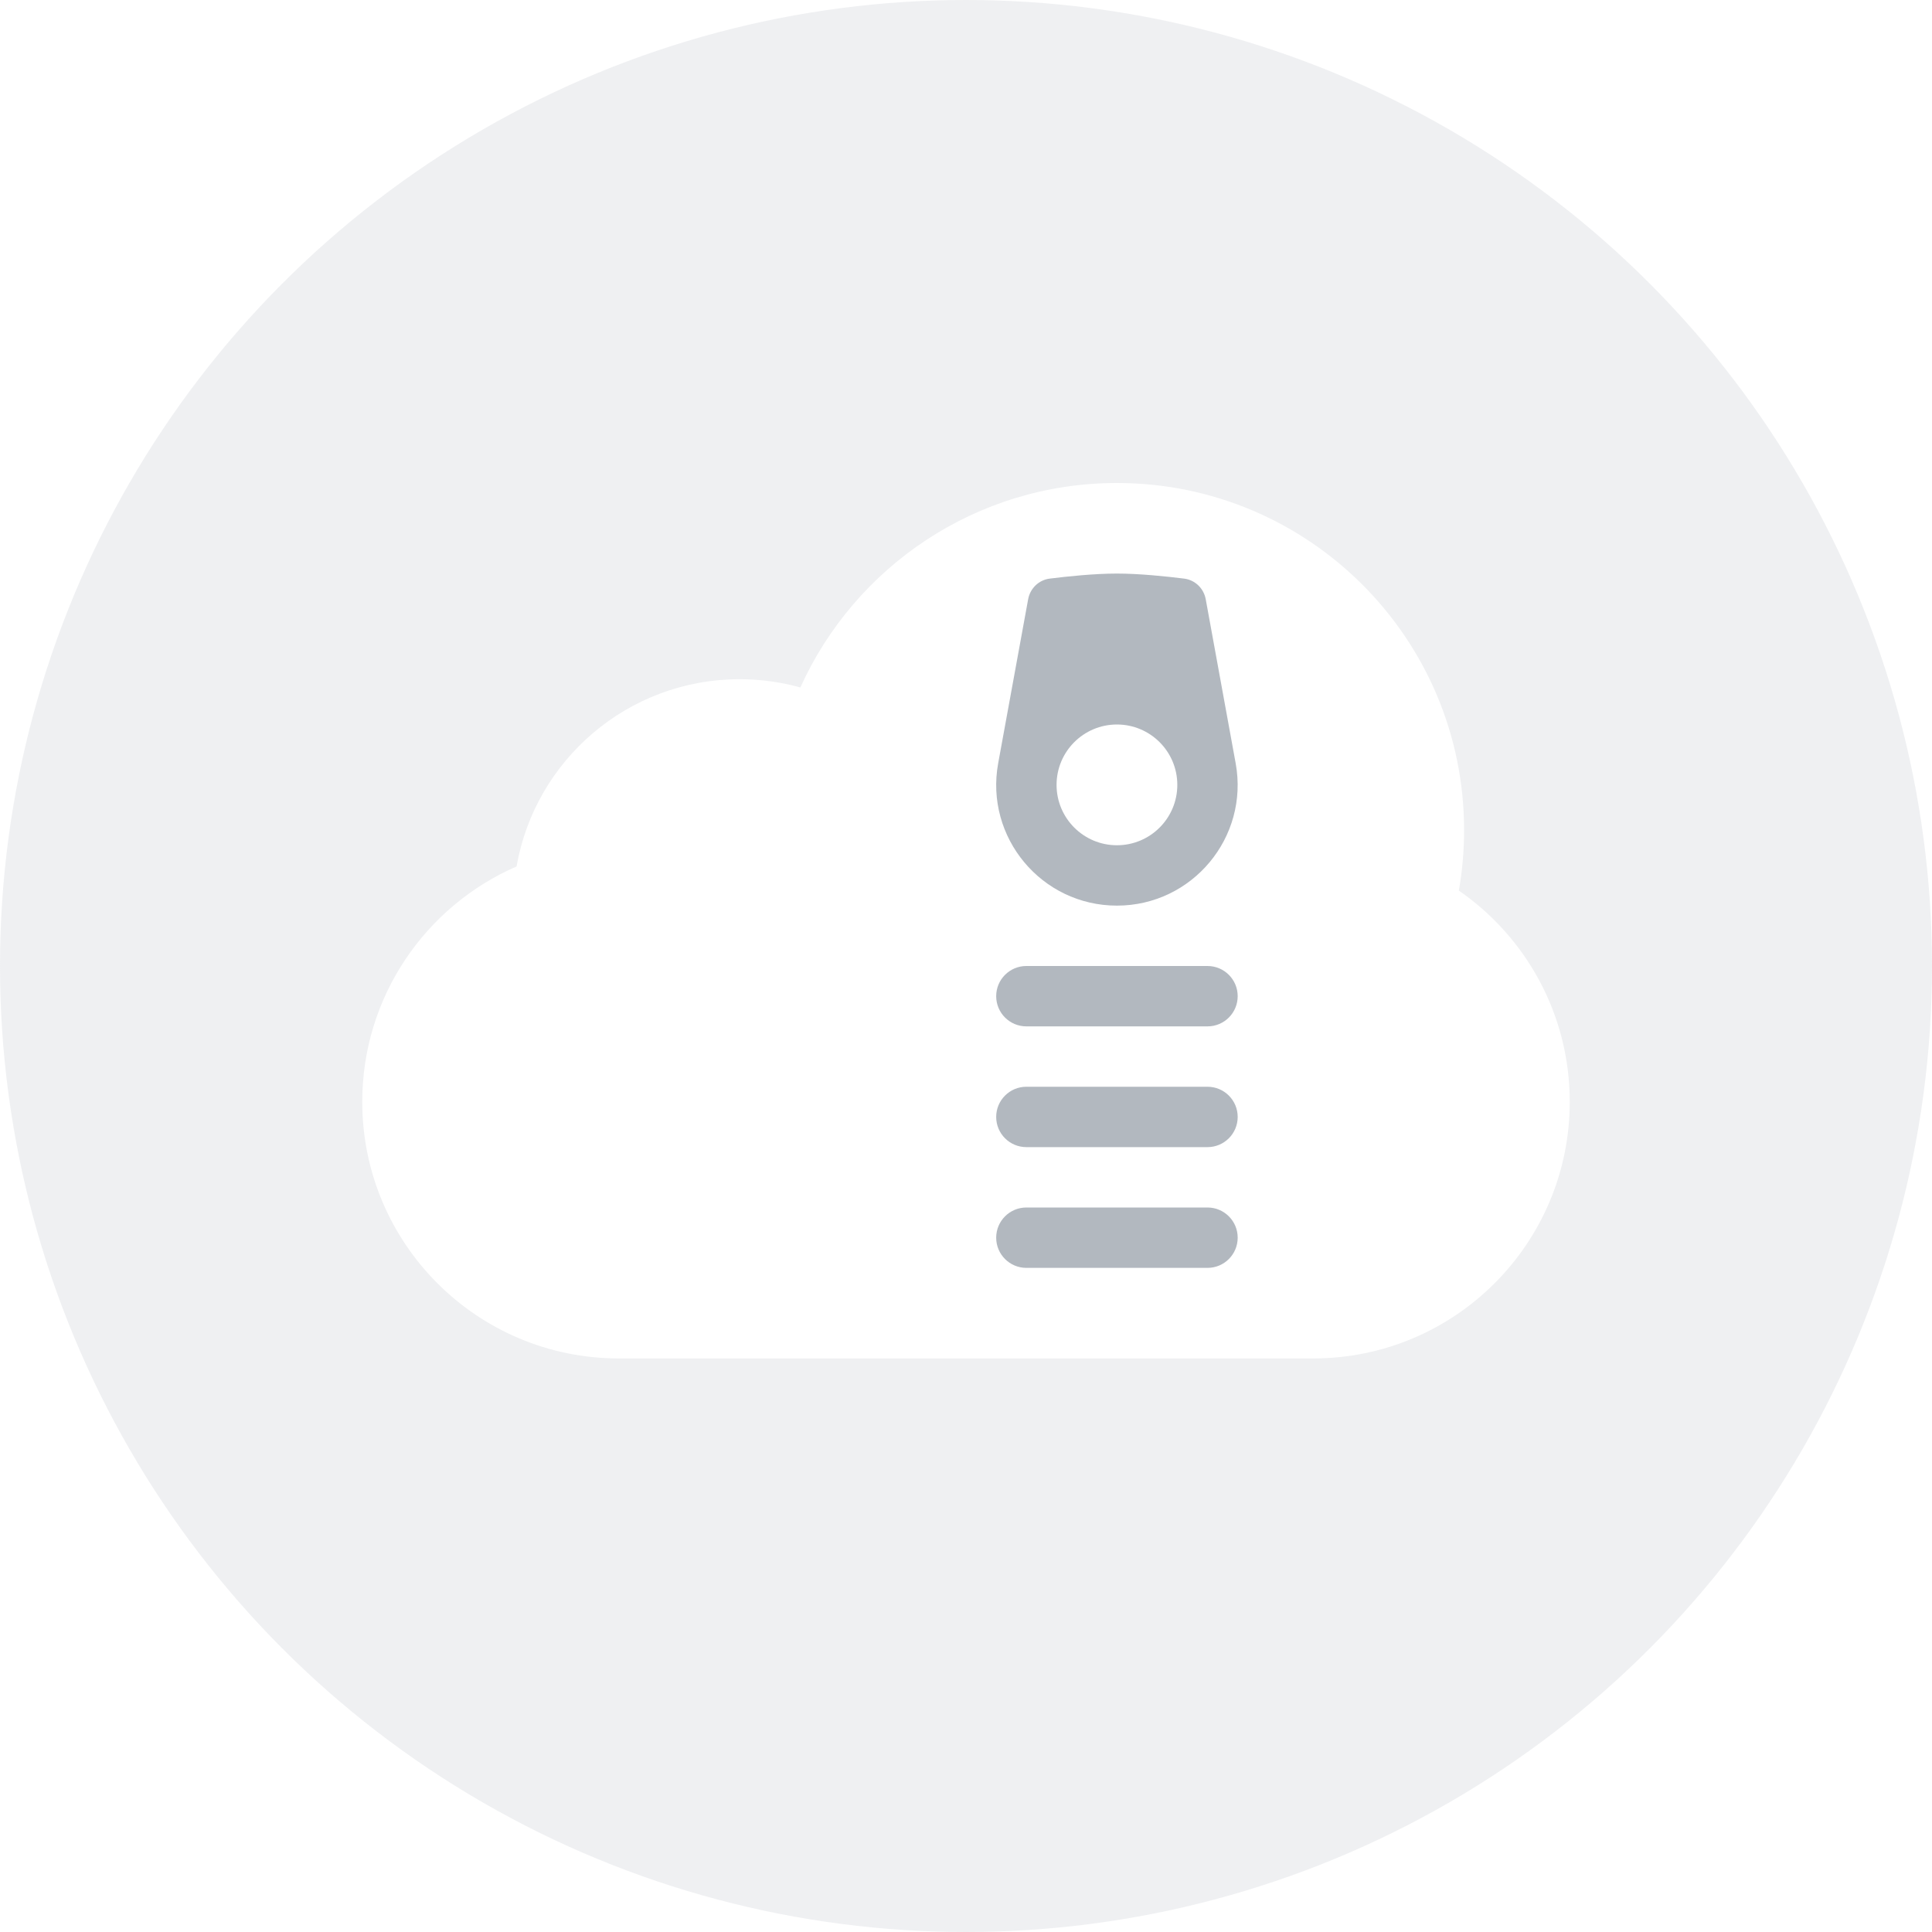 <svg width="128" height="128" viewBox="0 0 128 128" fill="none" xmlns="http://www.w3.org/2000/svg">
<circle cx="64" cy="64" r="64" fill="#B2B8BF" fill-opacity="0.2"/>
<g filter="url(#filter0_d_1731_530)">
<path fill-rule="evenodd" clip-rule="evenodd" d="M96.653 59.004C96.881 57.704 97 56.366 97 55C97 42.297 86.703 32 74 32C64.667 32 56.632 37.559 53.026 45.547C51.745 45.19 50.395 45 49 45C41.601 45 35.453 50.357 34.224 57.404C28.207 60.022 24 66.02 24 73C24 82.389 31.611 90 41 90H87C96.389 90 104 82.389 104 73C104 67.196 101.092 62.072 96.653 59.004Z" fill="white"/>
</g>
<g clip-path="url(#clip0_1731_530)">
<path fill-rule="evenodd" clip-rule="evenodd" d="M68.117 39.704C68.248 38.983 68.821 38.425 69.548 38.334C70.71 38.188 72.504 38 73.998 38C75.492 38 77.288 38.189 78.451 38.334C79.179 38.425 79.752 38.983 79.883 39.704L81.866 50.568C82.762 55.478 78.99 60 73.999 60C69.007 60 65.236 55.477 66.132 50.567L68.117 39.704ZM78 52C78 54.209 76.209 56 74 56C71.791 56 70 54.209 70 52C70 49.791 71.791 48 74 48C76.209 48 78 49.791 78 52ZM66 66C66 64.895 66.895 64 68 64H80C81.105 64 82 64.895 82 66C82 67.105 81.105 68 80 68H68C66.895 68 66 67.105 66 66ZM66 74C66 72.895 66.895 72 68 72H80C81.105 72 82 72.895 82 74C82 75.105 81.105 76 80 76H68C66.895 76 66 75.105 66 74ZM68 80C66.895 80 66 80.895 66 82C66 83.105 66.895 84 68 84H80C81.105 84 82 83.105 82 82C82 80.895 81.105 80 80 80H68Z" fill="#B2B8BF"/>
</g>
<defs>
<filter id="filter0_d_1731_530" x="14" y="22" width="100" height="78" filterUnits="userSpaceOnUse" color-interpolation-filters="sRGB">
<feFlood flood-opacity="0" result="BackgroundImageFix"/>
<feColorMatrix in="SourceAlpha" type="matrix" values="0 0 0 0 0 0 0 0 0 0 0 0 0 0 0 0 0 0 127 0" result="hardAlpha"/>
<feOffset/>
<feGaussianBlur stdDeviation="5"/>
<feColorMatrix type="matrix" values="0 0 0 0 0.122 0 0 0 0 0.122 0 0 0 0 0.133 0 0 0 0.1 0"/>
<feBlend mode="normal" in2="BackgroundImageFix" result="effect1_dropShadow_1731_530"/>
<feBlend mode="normal" in="SourceGraphic" in2="effect1_dropShadow_1731_530" result="shape"/>
</filter>
<clipPath id="clip0_1731_530">
<rect width="16" height="46" fill="white" transform="translate(66 38)"/>
</clipPath>
</defs>
</svg>
